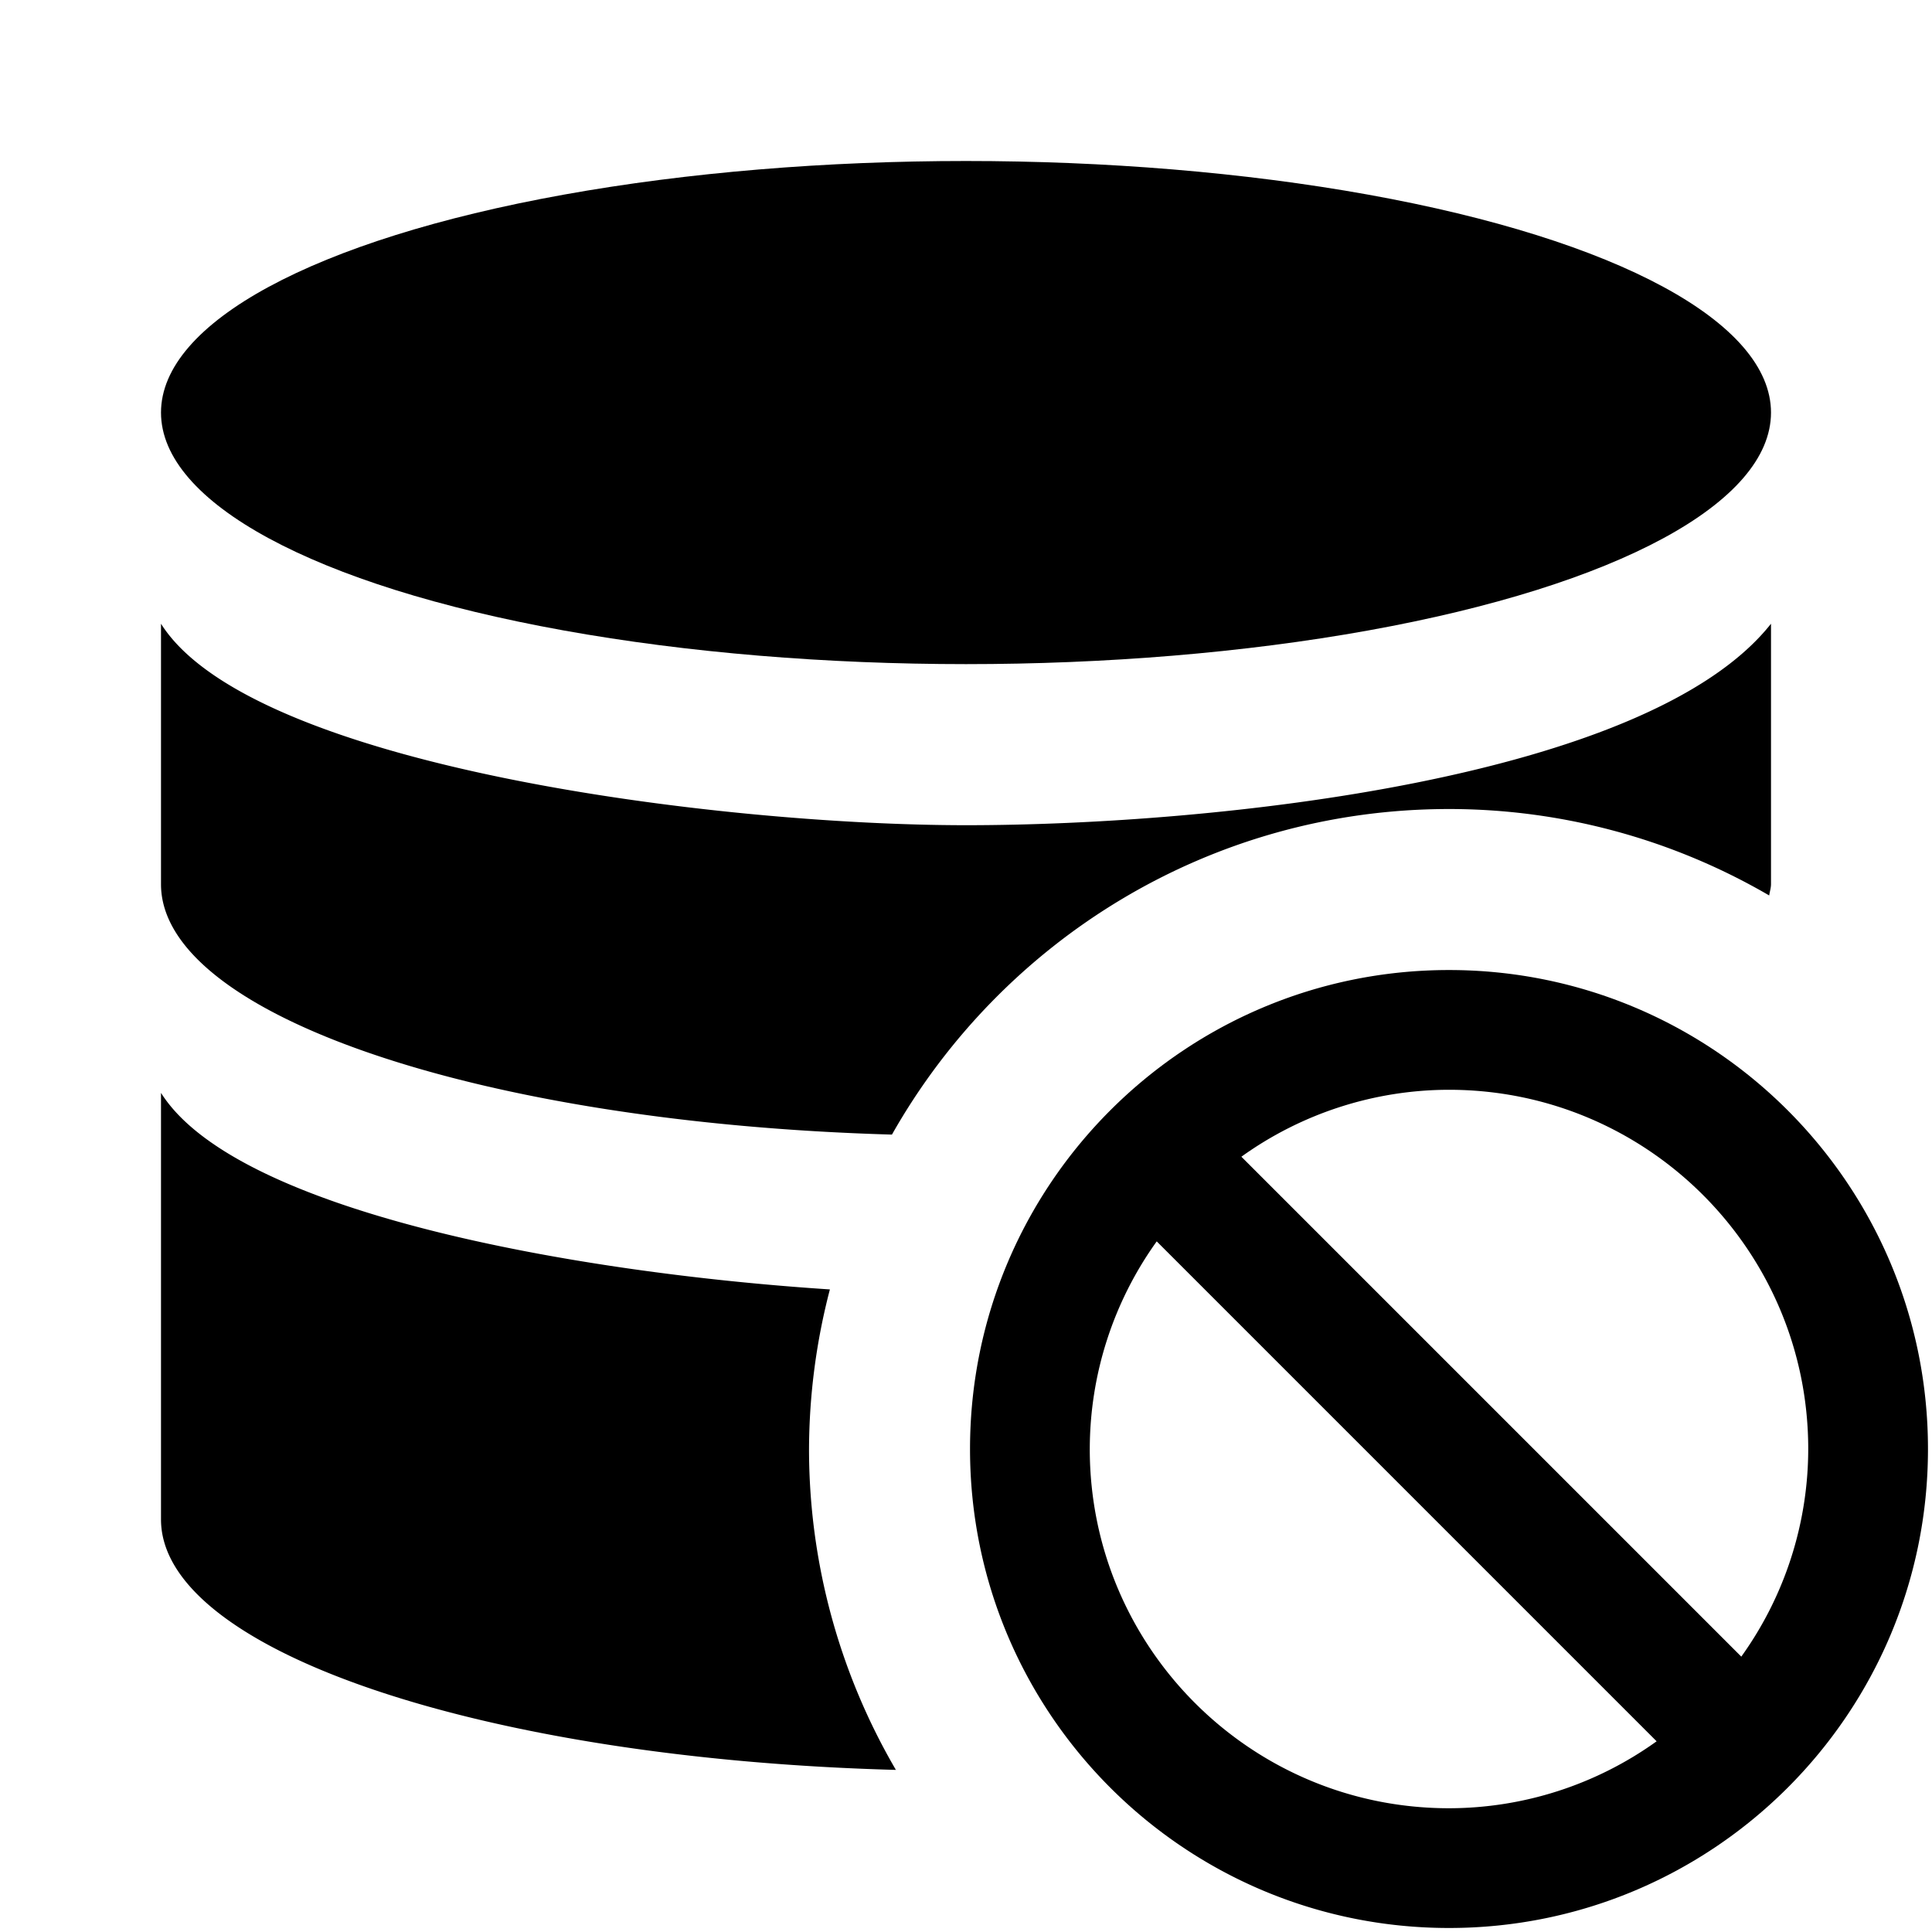 <svg xmlns="http://www.w3.org/2000/svg" width="1152" height="1152" viewBox="0 0 1152 1152"><title>DataUnavailable_24</title><ellipse cx="576" cy="246" rx="480" ry="150"/><path d="M482.4 864a380.876 380.876 0 0 1 12.445-95.156C343.23 758.977 140.93 722.918 96 651.656V906c0 78.434 192.715 142.711 438.2 149.344A379.253 379.253 0 0 1 482.4 864zM864 482.4a379.291 379.291 0 0 1 190.922 51.539c.316-2.238 1.078-4.453 1.078-6.715V371.918c-73.406 92.848-331.922 120.129-480 120.129S149.648 457 96 371.918v155.309c0 78.164 191.461 142.324 435.844 149.3C597.363 560.719 721.441 482.4 864 482.4z" fill-rule="evenodd"/><path d="M864 578.405c-157.734 0-285.6 127.872-285.6 285.6s127.863 285.6 285.6 285.6 285.6-127.869 285.6-285.6-127.866-285.6-285.6-285.6zm214.2 285.6a212.605 212.605 0 0 1-39.914 123.8L740.2 689.722A212.629 212.629 0 0 1 864 649.808c118.3 0 214.2 95.9 214.2 214.198zm-428.391 0a212.6 212.6 0 0 1 39.914-123.8L987.8 1038.293a212.629 212.629 0 0 1-123.8 39.914c-118.3 0-214.2-95.9-214.2-214.201z"/></svg>